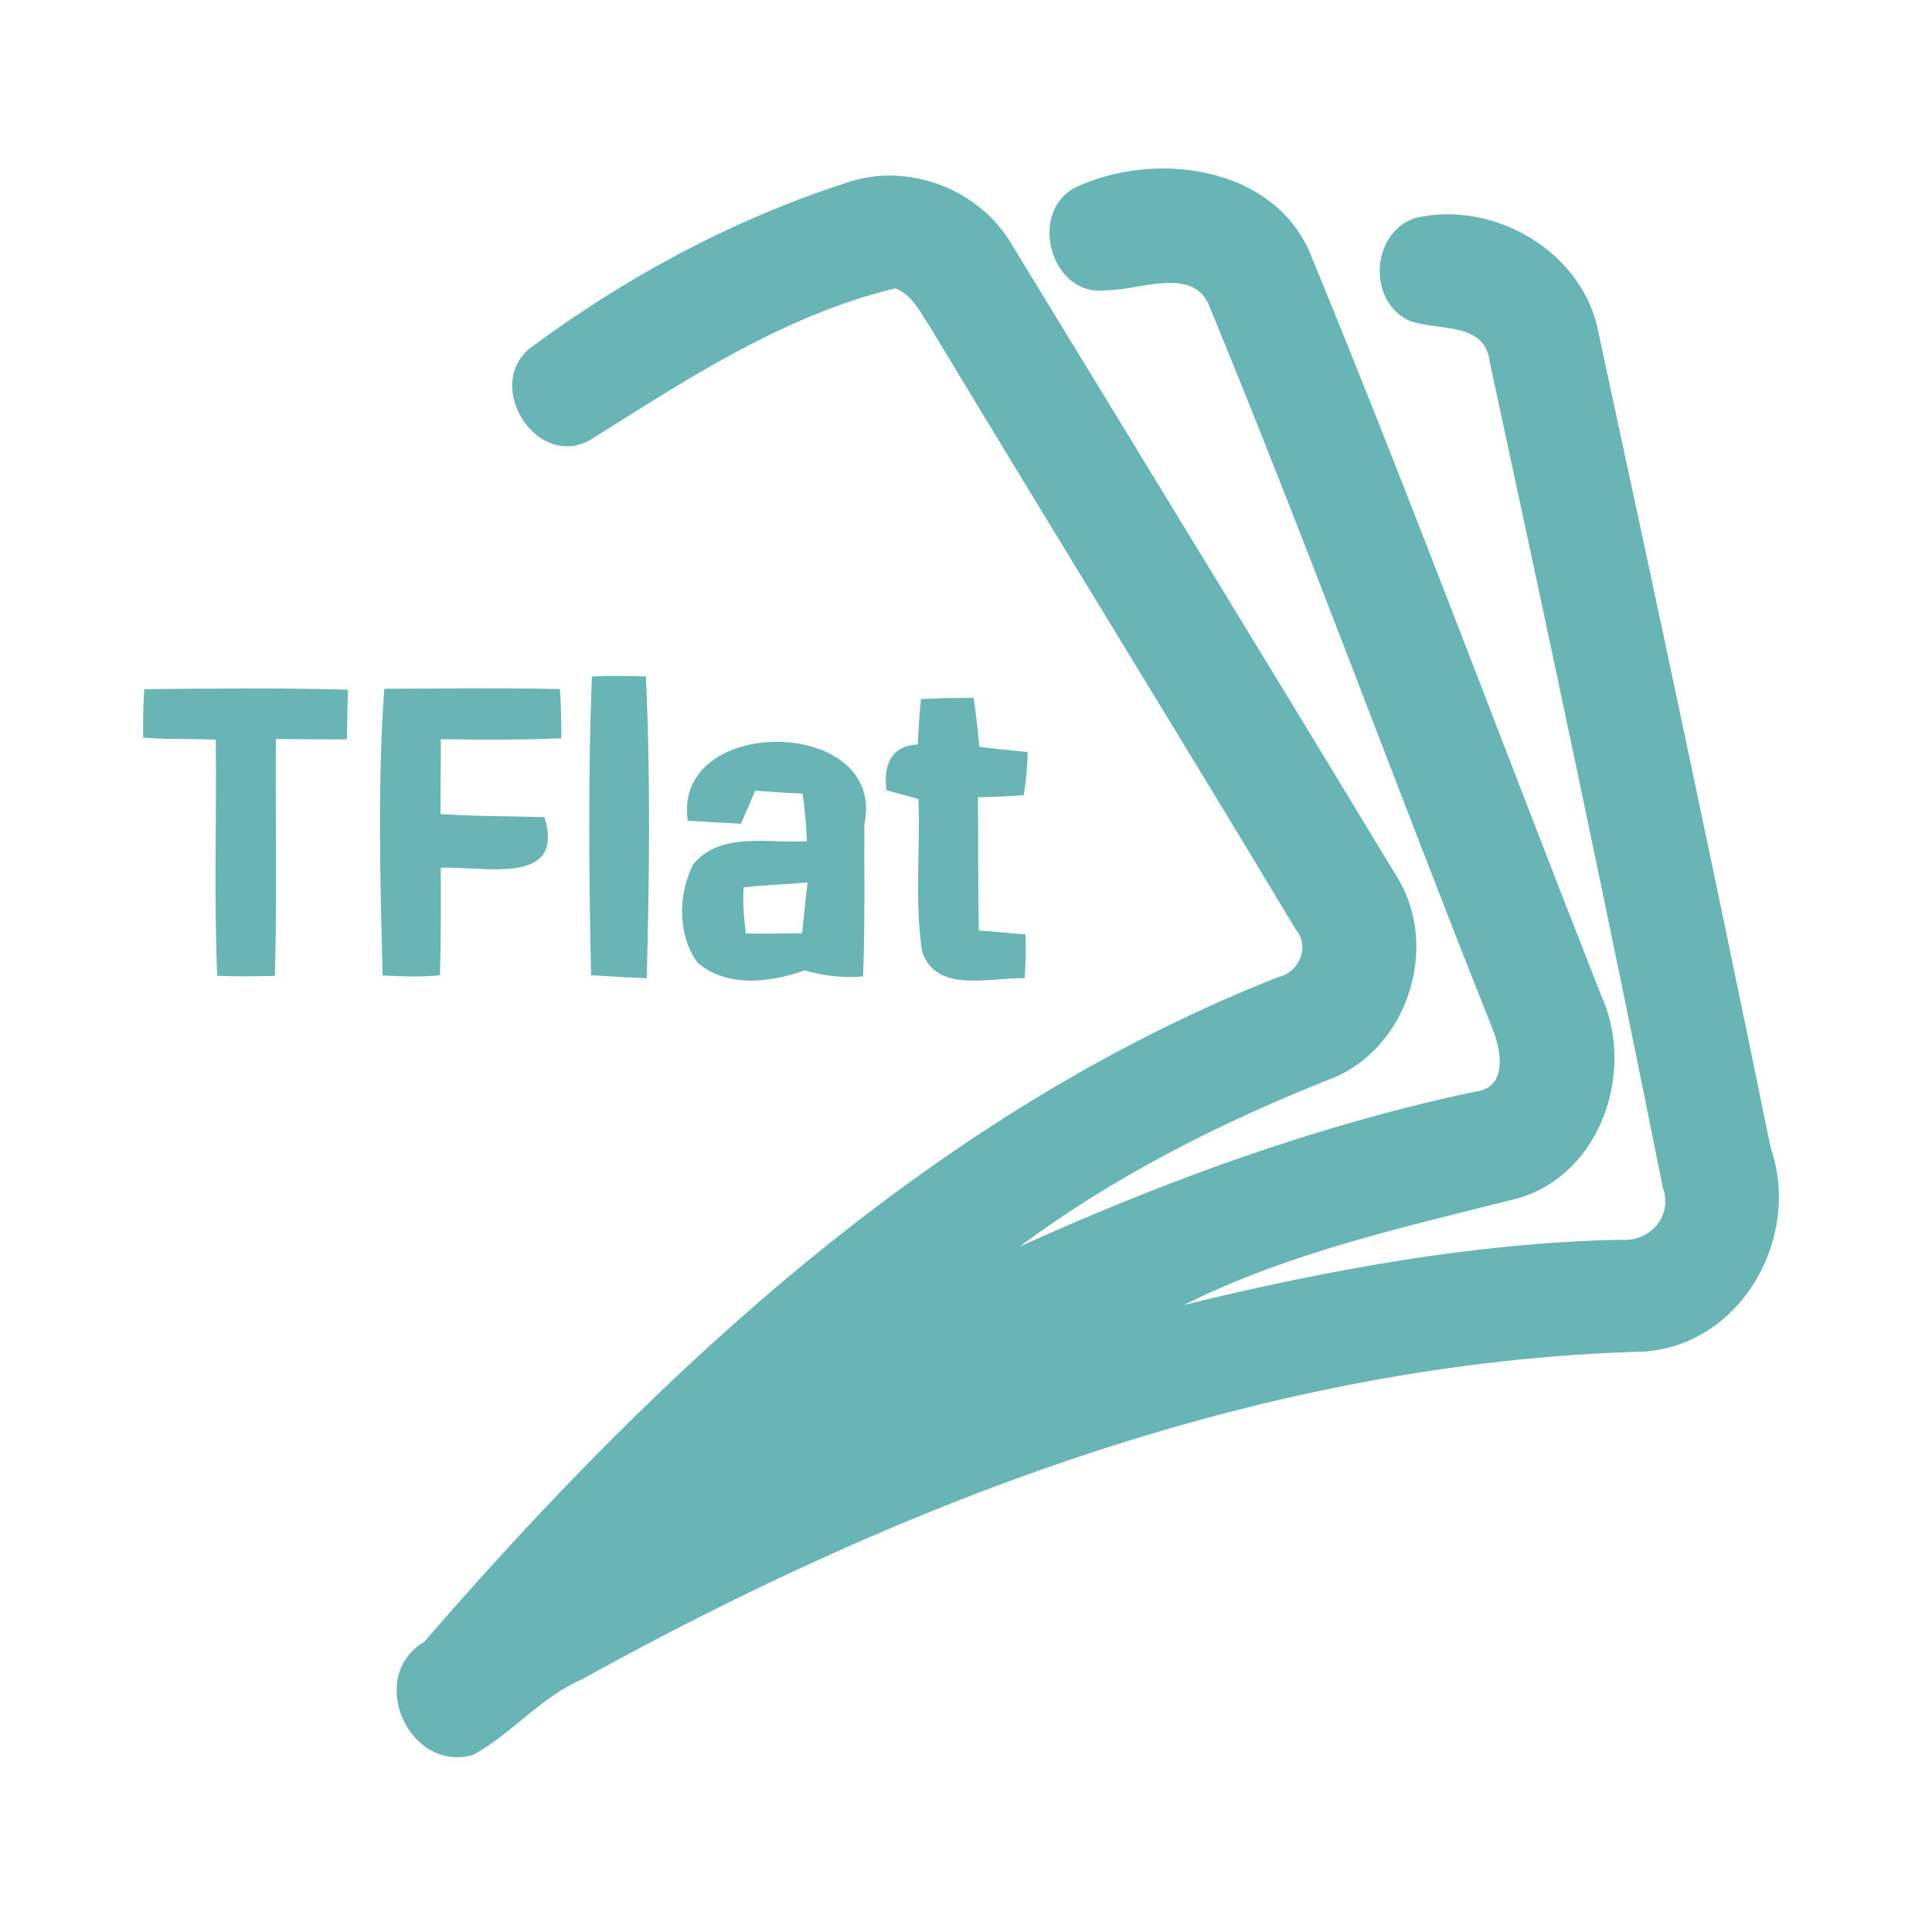 <?xml version="1.0" encoding="UTF-8" ?>
<!DOCTYPE svg PUBLIC "-//W3C//DTD SVG 1.1//EN" "http://www.w3.org/Graphics/SVG/1.1/DTD/svg11.dtd">
<svg width="192pt" height="192pt" viewBox="0 0 192 192" version="1.1" xmlns="http://www.w3.org/2000/svg">
<g id="#69b5b6ff">
<path fill="#69b5b6" opacity="1.00" d=" M 106.72 18.70 C 114.70 14.86 126.86 16.43 130.38 25.61 C 140.36 49.87 149.49 74.47 159.10 98.87 C 162.56 106.35 159.17 116.59 150.96 119.06 C 139.69 121.92 128.13 124.44 117.67 129.68 C 131.89 126.21 146.36 123.53 161.03 123.20 C 163.93 123.49 166.28 120.87 165.25 118.03 C 159.78 90.64 153.95 63.32 148.06 36.02 C 147.61 31.92 142.94 32.91 140.12 31.90 C 135.85 30.01 136.23 23.11 140.65 21.66 C 148.49 19.83 157.43 25.05 158.88 33.17 C 164.70 60.10 170.45 87.04 175.96 114.04 C 179.07 122.95 173.07 133.66 163.36 134.32 C 125.98 135.35 90.17 148.99 57.78 166.92 C 53.69 168.69 50.86 172.32 47.01 174.40 C 40.59 176.22 36.37 166.60 42.14 163.18 C 65.70 135.97 93.10 110.48 127.05 97.09 C 129.15 96.62 130.21 94.04 128.76 92.35 C 116.76 72.36 104.49 52.53 92.47 32.56 C 91.50 31.12 90.70 29.34 88.98 28.65 C 77.89 31.33 68.23 37.70 58.70 43.70 C 53.36 46.73 48.09 38.43 52.62 34.64 C 62.17 27.54 72.84 21.80 84.19 18.14 C 90.27 16.06 97.42 18.82 100.60 24.38 C 113.37 45.33 126.19 66.25 138.89 87.24 C 143.13 94.18 139.83 104.33 132.18 107.24 C 121.32 111.56 110.75 116.87 101.36 123.87 C 115.92 117.29 131.00 111.78 146.66 108.47 C 150.04 108.05 149.11 104.03 148.17 101.85 C 138.73 78.18 130.00 54.23 120.28 30.67 C 118.81 26.32 113.34 28.84 110.02 28.84 C 104.57 29.65 102.10 21.36 106.72 18.70 Z" />
<path fill="#69b5b6" opacity="1.00" d=" M 58.82 67.23 C 60.61 67.16 62.40 67.16 64.19 67.23 C 64.65 77.21 64.54 87.23 64.27 97.22 C 62.43 97.14 60.59 97.04 58.74 96.92 C 58.53 87.03 58.43 77.11 58.82 67.23 Z" />
<path fill="#69b5b6" opacity="1.00" d=" M 14.34 68.49 C 21.09 68.42 27.84 68.35 34.58 68.54 C 34.53 70.18 34.50 71.83 34.48 73.48 C 32.12 73.47 29.77 73.47 27.42 73.44 C 27.36 81.29 27.54 89.14 27.32 96.98 C 25.41 97.03 23.49 97.07 21.58 96.96 C 21.27 89.15 21.53 81.33 21.44 73.51 C 19.03 73.40 16.62 73.50 14.23 73.30 C 14.20 71.69 14.22 70.09 14.34 68.49 Z" />
<path fill="#69b5b6" opacity="1.00" d=" M 38.19 68.45 C 44.01 68.43 49.82 68.35 55.64 68.48 C 55.76 70.10 55.79 71.74 55.78 73.37 C 51.79 73.54 47.80 73.52 43.81 73.46 C 43.84 75.94 43.74 78.42 43.79 80.90 C 47.23 81.13 50.67 81.10 54.11 81.21 C 56.24 88.18 47.91 86.02 43.80 86.24 C 43.82 89.80 43.83 93.36 43.72 96.92 C 41.82 97.11 39.92 97.04 38.02 96.94 C 37.79 87.46 37.51 77.92 38.19 68.45 Z" />
<path fill="#69b5b6" opacity="1.00" d=" M 91.52 69.47 C 93.26 69.38 95.01 69.35 96.76 69.35 C 97.00 70.97 97.17 72.59 97.34 74.22 C 98.93 74.41 100.53 74.58 102.13 74.74 C 102.10 76.17 101.97 77.60 101.74 79.02 C 100.22 79.14 98.71 79.20 97.19 79.23 C 97.24 83.64 97.18 88.06 97.28 92.47 C 98.82 92.58 100.37 92.72 101.91 92.87 C 101.97 94.32 101.94 95.76 101.83 97.21 C 98.49 97.12 92.99 98.78 91.64 94.55 C 90.87 89.55 91.48 84.45 91.27 79.40 C 90.48 79.19 88.90 78.76 88.10 78.54 C 87.78 76.17 88.47 74.09 91.20 73.99 C 91.28 72.48 91.37 70.97 91.52 69.47 Z" />
<path fill="#69b5b6" opacity="1.00" d=" M 68.35 81.56 C 66.78 70.94 88.19 71.15 85.90 81.95 C 85.88 86.98 85.97 92.01 85.77 97.03 C 83.80 97.23 81.85 96.96 79.96 96.44 C 76.57 97.64 72.27 98.19 69.33 95.68 C 67.31 92.96 67.39 88.85 68.88 85.90 C 71.60 82.58 76.44 83.86 80.19 83.59 C 80.13 82.01 79.98 80.44 79.76 78.87 C 78.19 78.80 76.62 78.70 75.05 78.58 C 74.59 79.68 74.11 80.77 73.63 81.86 C 71.87 81.77 70.11 81.68 68.35 81.56 M 73.90 88.19 C 73.80 89.72 73.93 91.25 74.12 92.77 C 75.98 92.81 77.84 92.76 79.71 92.74 C 79.89 91.06 80.04 89.38 80.26 87.70 C 78.14 87.88 76.01 87.94 73.90 88.19 Z" />
</g>
</svg>
